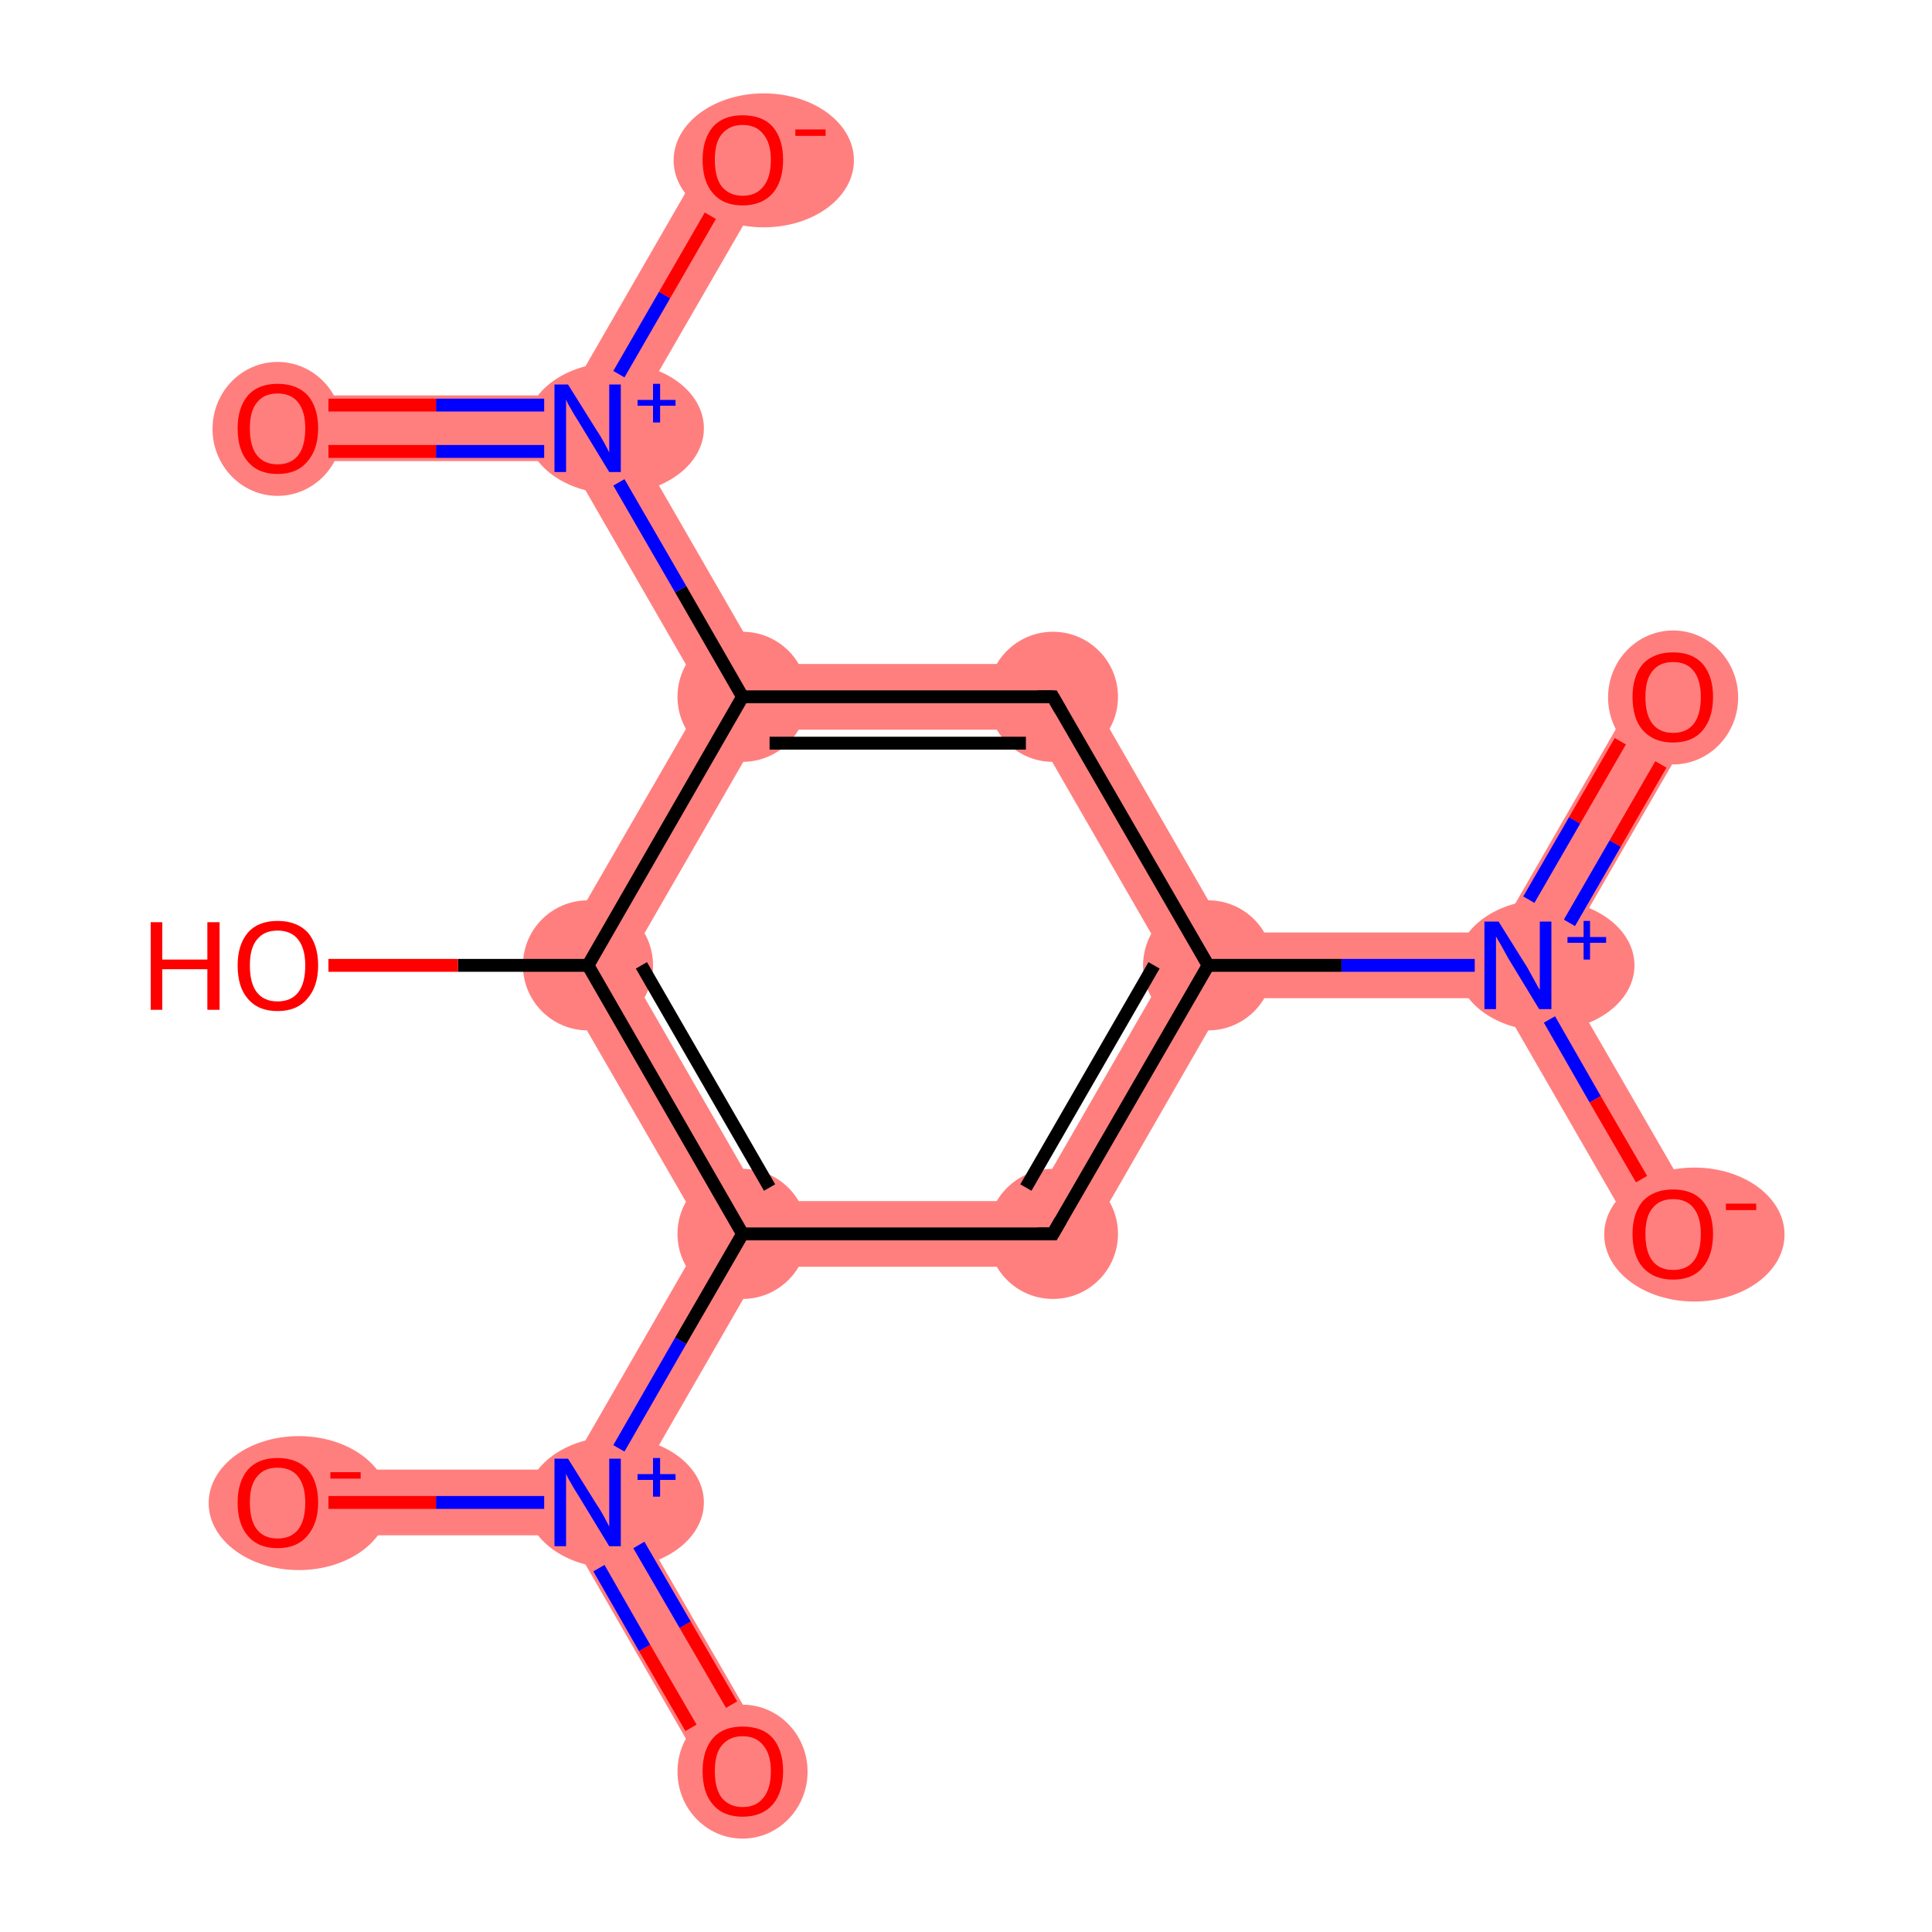 <?xml version='1.0' encoding='iso-8859-1'?>
<svg version='1.1' baseProfile='full'
              xmlns='http://www.w3.org/2000/svg'
                      xmlns:rdkit='http://www.rdkit.org/xml'
                      xmlns:xlink='http://www.w3.org/1999/xlink'
                  xml:space='preserve'
width='300px' height='300px' viewBox='0 0 300 300'>
<!-- END OF HEADER -->
<rect style='opacity:1.0;fill:#FFFFFF;stroke:none' width='300.0' height='300.0' x='0.0' y='0.0'> </rect>
<path class='bond-0 atom-0 atom-1' d='M 255.3,105.6 L 264.2,110.8 L 241.6,149.9 L 235.7,149.9 L 232.7,144.8 Z' style='fill:#FF7F7F;fill-rule:evenodd;fill-opacity:1;stroke:#FF7F7F;stroke-width:0.0px;stroke-linecap:butt;stroke-linejoin:miter;stroke-opacity:1;' />
<path class='bond-1 atom-1 atom-2' d='M 241.6,149.9 L 264.2,189.0 L 255.3,194.2 L 232.7,155.0 L 235.7,149.9 Z' style='fill:#FF7F7F;fill-rule:evenodd;fill-opacity:1;stroke:#FF7F7F;stroke-width:0.0px;stroke-linecap:butt;stroke-linejoin:miter;stroke-opacity:1;' />
<path class='bond-2 atom-1 atom-3' d='M 232.7,144.8 L 235.7,149.9 L 232.7,155.0 L 190.5,155.0 L 187.6,149.9 L 190.5,144.8 Z' style='fill:#FF7F7F;fill-rule:evenodd;fill-opacity:1;stroke:#FF7F7F;stroke-width:0.0px;stroke-linecap:butt;stroke-linejoin:miter;stroke-opacity:1;' />
<path class='bond-3 atom-3 atom-4' d='M 181.6,149.9 L 187.6,149.9 L 190.5,155.0 L 166.5,196.7 L 160.5,186.5 Z' style='fill:#FF7F7F;fill-rule:evenodd;fill-opacity:1;stroke:#FF7F7F;stroke-width:0.0px;stroke-linecap:butt;stroke-linejoin:miter;stroke-opacity:1;' />
<path class='bond-15 atom-3 atom-15' d='M 166.5,103.1 L 190.5,144.8 L 187.6,149.9 L 181.6,149.9 L 160.5,113.3 Z' style='fill:#FF7F7F;fill-rule:evenodd;fill-opacity:1;stroke:#FF7F7F;stroke-width:0.0px;stroke-linecap:butt;stroke-linejoin:miter;stroke-opacity:1;' />
<path class='bond-4 atom-4 atom-5' d='M 118.3,186.5 L 160.5,186.5 L 166.5,196.7 L 118.3,196.7 L 115.3,191.6 Z' style='fill:#FF7F7F;fill-rule:evenodd;fill-opacity:1;stroke:#FF7F7F;stroke-width:0.0px;stroke-linecap:butt;stroke-linejoin:miter;stroke-opacity:1;' />
<path class='bond-5 atom-5 atom-6' d='M 109.4,191.6 L 115.3,191.6 L 118.3,196.7 L 97.2,233.3 L 91.3,233.3 L 88.3,228.2 Z' style='fill:#FF7F7F;fill-rule:evenodd;fill-opacity:1;stroke:#FF7F7F;stroke-width:0.0px;stroke-linecap:butt;stroke-linejoin:miter;stroke-opacity:1;' />
<path class='bond-8 atom-5 atom-9' d='M 85.3,149.9 L 97.2,149.9 L 118.3,186.5 L 115.3,191.6 L 109.4,191.6 Z' style='fill:#FF7F7F;fill-rule:evenodd;fill-opacity:1;stroke:#FF7F7F;stroke-width:0.0px;stroke-linecap:butt;stroke-linejoin:miter;stroke-opacity:1;' />
<path class='bond-6 atom-6 atom-7' d='M 91.3,233.3 L 97.2,233.3 L 119.8,272.4 L 110.9,277.6 L 88.3,238.4 Z' style='fill:#FF7F7F;fill-rule:evenodd;fill-opacity:1;stroke:#FF7F7F;stroke-width:0.0px;stroke-linecap:butt;stroke-linejoin:miter;stroke-opacity:1;' />
<path class='bond-7 atom-6 atom-8' d='M 43.1,228.2 L 88.3,228.2 L 91.3,233.3 L 88.3,238.4 L 43.1,238.4 Z' style='fill:#FF7F7F;fill-rule:evenodd;fill-opacity:1;stroke:#FF7F7F;stroke-width:0.0px;stroke-linecap:butt;stroke-linejoin:miter;stroke-opacity:1;' />
<path class='bond-10 atom-9 atom-11' d='M 115.3,108.2 L 118.3,113.3 L 97.2,149.9 L 85.3,149.9 L 109.4,108.2 Z' style='fill:#FF7F7F;fill-rule:evenodd;fill-opacity:1;stroke:#FF7F7F;stroke-width:0.0px;stroke-linecap:butt;stroke-linejoin:miter;stroke-opacity:1;' />
<path class='bond-11 atom-11 atom-12' d='M 91.3,66.5 L 97.2,66.5 L 118.3,103.1 L 115.3,108.2 L 109.4,108.2 L 88.3,71.6 Z' style='fill:#FF7F7F;fill-rule:evenodd;fill-opacity:1;stroke:#FF7F7F;stroke-width:0.0px;stroke-linecap:butt;stroke-linejoin:miter;stroke-opacity:1;' />
<path class='bond-14 atom-11 atom-15' d='M 118.3,103.1 L 166.5,103.1 L 160.5,113.3 L 118.3,113.3 L 115.3,108.2 Z' style='fill:#FF7F7F;fill-rule:evenodd;fill-opacity:1;stroke:#FF7F7F;stroke-width:0.0px;stroke-linecap:butt;stroke-linejoin:miter;stroke-opacity:1;' />
<path class='bond-12 atom-12 atom-13' d='M 43.1,61.4 L 88.3,61.4 L 91.3,66.5 L 88.3,71.6 L 43.1,71.6 Z' style='fill:#FF7F7F;fill-rule:evenodd;fill-opacity:1;stroke:#FF7F7F;stroke-width:0.0px;stroke-linecap:butt;stroke-linejoin:miter;stroke-opacity:1;' />
<path class='bond-13 atom-12 atom-14' d='M 110.9,22.2 L 119.8,27.4 L 97.2,66.5 L 91.3,66.5 L 88.3,61.4 Z' style='fill:#FF7F7F;fill-rule:evenodd;fill-opacity:1;stroke:#FF7F7F;stroke-width:0.0px;stroke-linecap:butt;stroke-linejoin:miter;stroke-opacity:1;' />
<ellipse cx='259.8' cy='108.3' rx='9.6' ry='9.9' class='atom-0'  style='fill:#FF7F7F;fill-rule:evenodd;stroke:#FF7F7F;stroke-width:1.0px;stroke-linecap:butt;stroke-linejoin:miter;stroke-opacity:1' />
<ellipse cx='240.0' cy='149.9' rx='13.3' ry='9.7' class='atom-1'  style='fill:#FF7F7F;fill-rule:evenodd;stroke:#FF7F7F;stroke-width:1.0px;stroke-linecap:butt;stroke-linejoin:miter;stroke-opacity:1' />
<ellipse cx='263.1' cy='191.7' rx='13.5' ry='9.9' class='atom-2'  style='fill:#FF7F7F;fill-rule:evenodd;stroke:#FF7F7F;stroke-width:1.0px;stroke-linecap:butt;stroke-linejoin:miter;stroke-opacity:1' />
<ellipse cx='187.6' cy='149.9' rx='9.6' ry='9.6' class='atom-3'  style='fill:#FF7F7F;fill-rule:evenodd;stroke:#FF7F7F;stroke-width:1.0px;stroke-linecap:butt;stroke-linejoin:miter;stroke-opacity:1' />
<ellipse cx='163.5' cy='191.6' rx='9.6' ry='9.6' class='atom-4'  style='fill:#FF7F7F;fill-rule:evenodd;stroke:#FF7F7F;stroke-width:1.0px;stroke-linecap:butt;stroke-linejoin:miter;stroke-opacity:1' />
<ellipse cx='115.3' cy='191.6' rx='9.6' ry='9.6' class='atom-5'  style='fill:#FF7F7F;fill-rule:evenodd;stroke:#FF7F7F;stroke-width:1.0px;stroke-linecap:butt;stroke-linejoin:miter;stroke-opacity:1' />
<ellipse cx='95.5' cy='233.3' rx='13.3' ry='9.7' class='atom-6'  style='fill:#FF7F7F;fill-rule:evenodd;stroke:#FF7F7F;stroke-width:1.0px;stroke-linecap:butt;stroke-linejoin:miter;stroke-opacity:1' />
<ellipse cx='115.3' cy='275.1' rx='9.6' ry='9.9' class='atom-7'  style='fill:#FF7F7F;fill-rule:evenodd;stroke:#FF7F7F;stroke-width:1.0px;stroke-linecap:butt;stroke-linejoin:miter;stroke-opacity:1' />
<ellipse cx='46.4' cy='233.4' rx='13.5' ry='9.9' class='atom-8'  style='fill:#FF7F7F;fill-rule:evenodd;stroke:#FF7F7F;stroke-width:1.0px;stroke-linecap:butt;stroke-linejoin:miter;stroke-opacity:1' />
<ellipse cx='91.3' cy='149.9' rx='9.6' ry='9.6' class='atom-9'  style='fill:#FF7F7F;fill-rule:evenodd;stroke:#FF7F7F;stroke-width:1.0px;stroke-linecap:butt;stroke-linejoin:miter;stroke-opacity:1' />
<ellipse cx='115.3' cy='108.2' rx='9.6' ry='9.6' class='atom-11'  style='fill:#FF7F7F;fill-rule:evenodd;stroke:#FF7F7F;stroke-width:1.0px;stroke-linecap:butt;stroke-linejoin:miter;stroke-opacity:1' />
<ellipse cx='95.5' cy='66.5' rx='13.3' ry='9.7' class='atom-12'  style='fill:#FF7F7F;fill-rule:evenodd;stroke:#FF7F7F;stroke-width:1.0px;stroke-linecap:butt;stroke-linejoin:miter;stroke-opacity:1' />
<ellipse cx='43.1' cy='66.6' rx='9.6' ry='9.9' class='atom-13'  style='fill:#FF7F7F;fill-rule:evenodd;stroke:#FF7F7F;stroke-width:1.0px;stroke-linecap:butt;stroke-linejoin:miter;stroke-opacity:1' />
<ellipse cx='118.6' cy='24.9' rx='13.5' ry='9.9' class='atom-14'  style='fill:#FF7F7F;fill-rule:evenodd;stroke:#FF7F7F;stroke-width:1.0px;stroke-linecap:butt;stroke-linejoin:miter;stroke-opacity:1' />
<ellipse cx='163.5' cy='108.2' rx='9.6' ry='9.6' class='atom-15'  style='fill:#FF7F7F;fill-rule:evenodd;stroke:#FF7F7F;stroke-width:1.0px;stroke-linecap:butt;stroke-linejoin:miter;stroke-opacity:1' />
<path class='bond-0 atom-0 atom-1' d='M 257.9,118.7 L 250.8,131.0' style='fill:none;fill-rule:evenodd;stroke:#FF0000;stroke-width:2.0px;stroke-linecap:butt;stroke-linejoin:miter;stroke-opacity:1' />
<path class='bond-0 atom-0 atom-1' d='M 250.8,131.0 L 243.7,143.3' style='fill:none;fill-rule:evenodd;stroke:#0000FF;stroke-width:2.0px;stroke-linecap:butt;stroke-linejoin:miter;stroke-opacity:1' />
<path class='bond-0 atom-0 atom-1' d='M 251.6,115.1 L 244.5,127.4' style='fill:none;fill-rule:evenodd;stroke:#FF0000;stroke-width:2.0px;stroke-linecap:butt;stroke-linejoin:miter;stroke-opacity:1' />
<path class='bond-0 atom-0 atom-1' d='M 244.5,127.4 L 237.4,139.7' style='fill:none;fill-rule:evenodd;stroke:#0000FF;stroke-width:2.0px;stroke-linecap:butt;stroke-linejoin:miter;stroke-opacity:1' />
<path class='bond-1 atom-1 atom-2' d='M 240.6,158.3 L 247.7,170.7' style='fill:none;fill-rule:evenodd;stroke:#0000FF;stroke-width:2.0px;stroke-linecap:butt;stroke-linejoin:miter;stroke-opacity:1' />
<path class='bond-1 atom-1 atom-2' d='M 247.7,170.7 L 254.9,183.1' style='fill:none;fill-rule:evenodd;stroke:#FF0000;stroke-width:2.0px;stroke-linecap:butt;stroke-linejoin:miter;stroke-opacity:1' />
<path class='bond-2 atom-1 atom-3' d='M 229.0,149.9 L 208.3,149.9' style='fill:none;fill-rule:evenodd;stroke:#0000FF;stroke-width:2.0px;stroke-linecap:butt;stroke-linejoin:miter;stroke-opacity:1' />
<path class='bond-2 atom-1 atom-3' d='M 208.3,149.9 L 187.6,149.9' style='fill:none;fill-rule:evenodd;stroke:#000000;stroke-width:2.0px;stroke-linecap:butt;stroke-linejoin:miter;stroke-opacity:1' />
<path class='bond-3 atom-3 atom-4' d='M 187.6,149.9 L 163.5,191.6' style='fill:none;fill-rule:evenodd;stroke:#000000;stroke-width:2.0px;stroke-linecap:butt;stroke-linejoin:miter;stroke-opacity:1' />
<path class='bond-3 atom-3 atom-4' d='M 179.2,149.9 L 159.3,184.4' style='fill:none;fill-rule:evenodd;stroke:#000000;stroke-width:2.0px;stroke-linecap:butt;stroke-linejoin:miter;stroke-opacity:1' />
<path class='bond-4 atom-4 atom-5' d='M 163.5,191.6 L 115.3,191.6' style='fill:none;fill-rule:evenodd;stroke:#000000;stroke-width:2.0px;stroke-linecap:butt;stroke-linejoin:miter;stroke-opacity:1' />
<path class='bond-5 atom-5 atom-6' d='M 115.3,191.6 L 105.7,208.2' style='fill:none;fill-rule:evenodd;stroke:#000000;stroke-width:2.0px;stroke-linecap:butt;stroke-linejoin:miter;stroke-opacity:1' />
<path class='bond-5 atom-5 atom-6' d='M 105.7,208.2 L 96.1,224.9' style='fill:none;fill-rule:evenodd;stroke:#0000FF;stroke-width:2.0px;stroke-linecap:butt;stroke-linejoin:miter;stroke-opacity:1' />
<path class='bond-6 atom-6 atom-7' d='M 93.0,243.5 L 100.1,255.9' style='fill:none;fill-rule:evenodd;stroke:#0000FF;stroke-width:2.0px;stroke-linecap:butt;stroke-linejoin:miter;stroke-opacity:1' />
<path class='bond-6 atom-6 atom-7' d='M 100.1,255.9 L 107.3,268.3' style='fill:none;fill-rule:evenodd;stroke:#FF0000;stroke-width:2.0px;stroke-linecap:butt;stroke-linejoin:miter;stroke-opacity:1' />
<path class='bond-6 atom-6 atom-7' d='M 99.2,239.9 L 106.4,252.3' style='fill:none;fill-rule:evenodd;stroke:#0000FF;stroke-width:2.0px;stroke-linecap:butt;stroke-linejoin:miter;stroke-opacity:1' />
<path class='bond-6 atom-6 atom-7' d='M 106.4,252.3 L 113.6,264.7' style='fill:none;fill-rule:evenodd;stroke:#FF0000;stroke-width:2.0px;stroke-linecap:butt;stroke-linejoin:miter;stroke-opacity:1' />
<path class='bond-7 atom-6 atom-8' d='M 84.5,233.3 L 67.7,233.3' style='fill:none;fill-rule:evenodd;stroke:#0000FF;stroke-width:2.0px;stroke-linecap:butt;stroke-linejoin:miter;stroke-opacity:1' />
<path class='bond-7 atom-6 atom-8' d='M 67.7,233.3 L 51.0,233.3' style='fill:none;fill-rule:evenodd;stroke:#FF0000;stroke-width:2.0px;stroke-linecap:butt;stroke-linejoin:miter;stroke-opacity:1' />
<path class='bond-8 atom-5 atom-9' d='M 115.3,191.6 L 91.3,149.9' style='fill:none;fill-rule:evenodd;stroke:#000000;stroke-width:2.0px;stroke-linecap:butt;stroke-linejoin:miter;stroke-opacity:1' />
<path class='bond-8 atom-5 atom-9' d='M 119.5,184.4 L 99.6,149.9' style='fill:none;fill-rule:evenodd;stroke:#000000;stroke-width:2.0px;stroke-linecap:butt;stroke-linejoin:miter;stroke-opacity:1' />
<path class='bond-9 atom-9 atom-10' d='M 91.3,149.9 L 71.1,149.9' style='fill:none;fill-rule:evenodd;stroke:#000000;stroke-width:2.0px;stroke-linecap:butt;stroke-linejoin:miter;stroke-opacity:1' />
<path class='bond-9 atom-9 atom-10' d='M 71.1,149.9 L 51.0,149.9' style='fill:none;fill-rule:evenodd;stroke:#FF0000;stroke-width:2.0px;stroke-linecap:butt;stroke-linejoin:miter;stroke-opacity:1' />
<path class='bond-10 atom-9 atom-11' d='M 91.3,149.9 L 115.3,108.2' style='fill:none;fill-rule:evenodd;stroke:#000000;stroke-width:2.0px;stroke-linecap:butt;stroke-linejoin:miter;stroke-opacity:1' />
<path class='bond-11 atom-11 atom-12' d='M 115.3,108.2 L 105.7,91.5' style='fill:none;fill-rule:evenodd;stroke:#000000;stroke-width:2.0px;stroke-linecap:butt;stroke-linejoin:miter;stroke-opacity:1' />
<path class='bond-11 atom-11 atom-12' d='M 105.7,91.5 L 96.1,74.9' style='fill:none;fill-rule:evenodd;stroke:#0000FF;stroke-width:2.0px;stroke-linecap:butt;stroke-linejoin:miter;stroke-opacity:1' />
<path class='bond-12 atom-12 atom-13' d='M 84.5,62.9 L 67.7,62.9' style='fill:none;fill-rule:evenodd;stroke:#0000FF;stroke-width:2.0px;stroke-linecap:butt;stroke-linejoin:miter;stroke-opacity:1' />
<path class='bond-12 atom-12 atom-13' d='M 67.7,62.9 L 51.0,62.9' style='fill:none;fill-rule:evenodd;stroke:#FF0000;stroke-width:2.0px;stroke-linecap:butt;stroke-linejoin:miter;stroke-opacity:1' />
<path class='bond-12 atom-12 atom-13' d='M 84.5,70.1 L 67.7,70.1' style='fill:none;fill-rule:evenodd;stroke:#0000FF;stroke-width:2.0px;stroke-linecap:butt;stroke-linejoin:miter;stroke-opacity:1' />
<path class='bond-12 atom-12 atom-13' d='M 67.7,70.1 L 51.0,70.1' style='fill:none;fill-rule:evenodd;stroke:#FF0000;stroke-width:2.0px;stroke-linecap:butt;stroke-linejoin:miter;stroke-opacity:1' />
<path class='bond-13 atom-12 atom-14' d='M 96.1,58.1 L 103.2,45.8' style='fill:none;fill-rule:evenodd;stroke:#0000FF;stroke-width:2.0px;stroke-linecap:butt;stroke-linejoin:miter;stroke-opacity:1' />
<path class='bond-13 atom-12 atom-14' d='M 103.2,45.8 L 110.3,33.5' style='fill:none;fill-rule:evenodd;stroke:#FF0000;stroke-width:2.0px;stroke-linecap:butt;stroke-linejoin:miter;stroke-opacity:1' />
<path class='bond-14 atom-11 atom-15' d='M 115.3,108.2 L 163.5,108.2' style='fill:none;fill-rule:evenodd;stroke:#000000;stroke-width:2.0px;stroke-linecap:butt;stroke-linejoin:miter;stroke-opacity:1' />
<path class='bond-14 atom-11 atom-15' d='M 119.5,115.4 L 159.3,115.4' style='fill:none;fill-rule:evenodd;stroke:#000000;stroke-width:2.0px;stroke-linecap:butt;stroke-linejoin:miter;stroke-opacity:1' />
<path class='bond-15 atom-15 atom-3' d='M 163.5,108.2 L 187.6,149.9' style='fill:none;fill-rule:evenodd;stroke:#000000;stroke-width:2.0px;stroke-linecap:butt;stroke-linejoin:miter;stroke-opacity:1' />
<path d='M 164.7,189.5 L 163.5,191.6 L 161.1,191.6' style='fill:none;stroke:#000000;stroke-width:2.0px;stroke-linecap:butt;stroke-linejoin:miter;stroke-opacity:1;' />
<path d='M 161.1,108.2 L 163.5,108.2 L 164.7,110.3' style='fill:none;stroke:#000000;stroke-width:2.0px;stroke-linecap:butt;stroke-linejoin:miter;stroke-opacity:1;' />
<path class='atom-0' d='M 253.5 108.2
Q 253.5 105.0, 255.1 103.1
Q 256.8 101.3, 259.8 101.3
Q 262.8 101.3, 264.4 103.1
Q 266.0 105.0, 266.0 108.2
Q 266.0 111.5, 264.4 113.4
Q 262.8 115.3, 259.8 115.3
Q 256.8 115.3, 255.1 113.4
Q 253.5 111.6, 253.5 108.2
M 259.8 113.8
Q 261.9 113.8, 263.0 112.4
Q 264.1 111.0, 264.1 108.2
Q 264.1 105.6, 263.0 104.2
Q 261.9 102.8, 259.8 102.8
Q 257.7 102.8, 256.6 104.2
Q 255.5 105.5, 255.5 108.2
Q 255.5 111.0, 256.6 112.4
Q 257.7 113.8, 259.8 113.8
' fill='#FF0000'/>
<path class='atom-1' d='M 232.7 143.1
L 237.2 150.3
Q 237.6 151.0, 238.3 152.3
Q 239.0 153.6, 239.1 153.7
L 239.1 143.1
L 240.9 143.1
L 240.9 156.7
L 239.0 156.7
L 234.2 148.8
Q 233.7 147.9, 233.1 146.8
Q 232.5 145.8, 232.3 145.4
L 232.3 156.7
L 230.5 156.7
L 230.5 143.1
L 232.7 143.1
' fill='#0000FF'/>
<path class='atom-1' d='M 243.4 145.5
L 245.9 145.5
L 245.9 143.0
L 246.9 143.0
L 246.9 145.5
L 249.4 145.5
L 249.4 146.4
L 246.9 146.4
L 246.9 149.0
L 245.9 149.0
L 245.9 146.4
L 243.4 146.4
L 243.4 145.5
' fill='#0000FF'/>
<path class='atom-2' d='M 253.5 191.6
Q 253.5 188.4, 255.1 186.5
Q 256.8 184.7, 259.8 184.7
Q 262.8 184.7, 264.4 186.5
Q 266.0 188.4, 266.0 191.6
Q 266.0 194.9, 264.4 196.8
Q 262.8 198.7, 259.8 198.7
Q 256.8 198.7, 255.1 196.8
Q 253.5 195.0, 253.5 191.6
M 259.8 197.2
Q 261.9 197.2, 263.0 195.8
Q 264.1 194.4, 264.1 191.6
Q 264.1 189.0, 263.0 187.6
Q 261.9 186.2, 259.8 186.2
Q 257.7 186.2, 256.6 187.6
Q 255.5 188.9, 255.5 191.6
Q 255.5 194.4, 256.6 195.8
Q 257.7 197.2, 259.8 197.2
' fill='#FF0000'/>
<path class='atom-2' d='M 268.0 186.9
L 272.7 186.9
L 272.7 187.9
L 268.0 187.9
L 268.0 186.9
' fill='#FF0000'/>
<path class='atom-6' d='M 88.2 226.5
L 92.7 233.7
Q 93.2 234.4, 93.9 235.7
Q 94.6 237.0, 94.6 237.1
L 94.6 226.5
L 96.4 226.5
L 96.4 240.1
L 94.6 240.1
L 89.8 232.2
Q 89.2 231.3, 88.6 230.2
Q 88.0 229.2, 87.9 228.8
L 87.9 240.1
L 86.1 240.1
L 86.1 226.5
L 88.2 226.5
' fill='#0000FF'/>
<path class='atom-6' d='M 99.0 228.9
L 101.4 228.9
L 101.4 226.4
L 102.5 226.4
L 102.5 228.9
L 104.9 228.9
L 104.9 229.8
L 102.5 229.8
L 102.5 232.4
L 101.4 232.4
L 101.4 229.8
L 99.0 229.8
L 99.0 228.9
' fill='#0000FF'/>
<path class='atom-7' d='M 109.1 275.0
Q 109.1 271.8, 110.7 269.9
Q 112.3 268.1, 115.3 268.1
Q 118.4 268.1, 120.0 269.9
Q 121.6 271.8, 121.6 275.0
Q 121.6 278.3, 120.0 280.2
Q 118.3 282.1, 115.3 282.1
Q 112.3 282.1, 110.7 280.2
Q 109.1 278.4, 109.1 275.0
M 115.3 280.6
Q 117.4 280.6, 118.5 279.2
Q 119.7 277.8, 119.7 275.0
Q 119.7 272.4, 118.5 271.0
Q 117.4 269.6, 115.3 269.6
Q 113.3 269.6, 112.1 271.0
Q 111.0 272.3, 111.0 275.0
Q 111.0 277.8, 112.1 279.2
Q 113.3 280.6, 115.3 280.6
' fill='#FF0000'/>
<path class='atom-8' d='M 36.9 233.3
Q 36.9 230.1, 38.5 228.2
Q 40.1 226.4, 43.1 226.4
Q 46.1 226.4, 47.8 228.2
Q 49.4 230.1, 49.4 233.3
Q 49.4 236.6, 47.7 238.5
Q 46.1 240.4, 43.1 240.4
Q 40.1 240.4, 38.5 238.5
Q 36.9 236.7, 36.9 233.3
M 43.1 238.9
Q 45.2 238.9, 46.3 237.5
Q 47.4 236.1, 47.4 233.3
Q 47.4 230.7, 46.3 229.3
Q 45.2 227.9, 43.1 227.9
Q 41.0 227.9, 39.9 229.3
Q 38.8 230.6, 38.8 233.3
Q 38.8 236.1, 39.9 237.5
Q 41.0 238.9, 43.1 238.9
' fill='#FF0000'/>
<path class='atom-8' d='M 51.3 228.6
L 56.0 228.6
L 56.0 229.6
L 51.3 229.6
L 51.3 228.6
' fill='#FF0000'/>
<path class='atom-10' d='M 23.4 143.2
L 25.2 143.2
L 25.2 149.0
L 32.2 149.0
L 32.2 143.2
L 34.1 143.2
L 34.1 156.8
L 32.2 156.8
L 32.2 150.5
L 25.2 150.5
L 25.2 156.8
L 23.4 156.8
L 23.4 143.2
' fill='#FF0000'/>
<path class='atom-10' d='M 36.9 149.9
Q 36.9 146.7, 38.5 144.8
Q 40.1 143.0, 43.1 143.0
Q 46.1 143.0, 47.8 144.8
Q 49.4 146.7, 49.4 149.9
Q 49.4 153.2, 47.7 155.1
Q 46.1 157.0, 43.1 157.0
Q 40.1 157.0, 38.5 155.1
Q 36.9 153.3, 36.9 149.9
M 43.1 155.5
Q 45.2 155.5, 46.3 154.1
Q 47.4 152.7, 47.4 149.9
Q 47.4 147.3, 46.3 145.9
Q 45.2 144.5, 43.1 144.5
Q 41.0 144.5, 39.9 145.9
Q 38.8 147.2, 38.8 149.9
Q 38.8 152.7, 39.9 154.1
Q 41.0 155.5, 43.1 155.5
' fill='#FF0000'/>
<path class='atom-12' d='M 88.2 59.7
L 92.7 66.9
Q 93.2 67.6, 93.9 68.9
Q 94.6 70.2, 94.6 70.3
L 94.6 59.7
L 96.4 59.7
L 96.4 73.3
L 94.6 73.3
L 89.8 65.4
Q 89.2 64.5, 88.6 63.4
Q 88.0 62.4, 87.9 62.0
L 87.9 73.3
L 86.1 73.3
L 86.1 59.7
L 88.2 59.7
' fill='#0000FF'/>
<path class='atom-12' d='M 99.0 62.1
L 101.4 62.1
L 101.4 59.6
L 102.5 59.6
L 102.5 62.1
L 104.9 62.1
L 104.9 63.0
L 102.5 63.0
L 102.5 65.6
L 101.4 65.6
L 101.4 63.0
L 99.0 63.0
L 99.0 62.1
' fill='#0000FF'/>
<path class='atom-13' d='M 36.9 66.5
Q 36.9 63.3, 38.5 61.4
Q 40.1 59.6, 43.1 59.6
Q 46.1 59.6, 47.8 61.4
Q 49.4 63.3, 49.4 66.5
Q 49.4 69.8, 47.7 71.7
Q 46.1 73.6, 43.1 73.6
Q 40.1 73.6, 38.5 71.7
Q 36.9 69.9, 36.9 66.5
M 43.1 72.1
Q 45.2 72.1, 46.3 70.7
Q 47.4 69.3, 47.4 66.5
Q 47.4 63.9, 46.3 62.5
Q 45.2 61.1, 43.1 61.1
Q 41.0 61.1, 39.9 62.5
Q 38.8 63.8, 38.8 66.5
Q 38.8 69.3, 39.9 70.7
Q 41.0 72.1, 43.1 72.1
' fill='#FF0000'/>
<path class='atom-14' d='M 109.1 24.8
Q 109.1 21.6, 110.7 19.7
Q 112.3 17.9, 115.3 17.9
Q 118.4 17.9, 120.0 19.7
Q 121.6 21.6, 121.6 24.8
Q 121.6 28.1, 120.0 30.0
Q 118.3 31.9, 115.3 31.9
Q 112.3 31.9, 110.7 30.0
Q 109.1 28.2, 109.1 24.8
M 115.3 30.4
Q 117.4 30.4, 118.5 29.0
Q 119.7 27.6, 119.7 24.8
Q 119.7 22.2, 118.5 20.8
Q 117.4 19.4, 115.3 19.4
Q 113.3 19.4, 112.1 20.8
Q 111.0 22.1, 111.0 24.8
Q 111.0 27.6, 112.1 29.0
Q 113.3 30.4, 115.3 30.4
' fill='#FF0000'/>
<path class='atom-14' d='M 123.5 20.1
L 128.2 20.1
L 128.2 21.1
L 123.5 21.1
L 123.5 20.1
' fill='#FF0000'/>
</svg>
